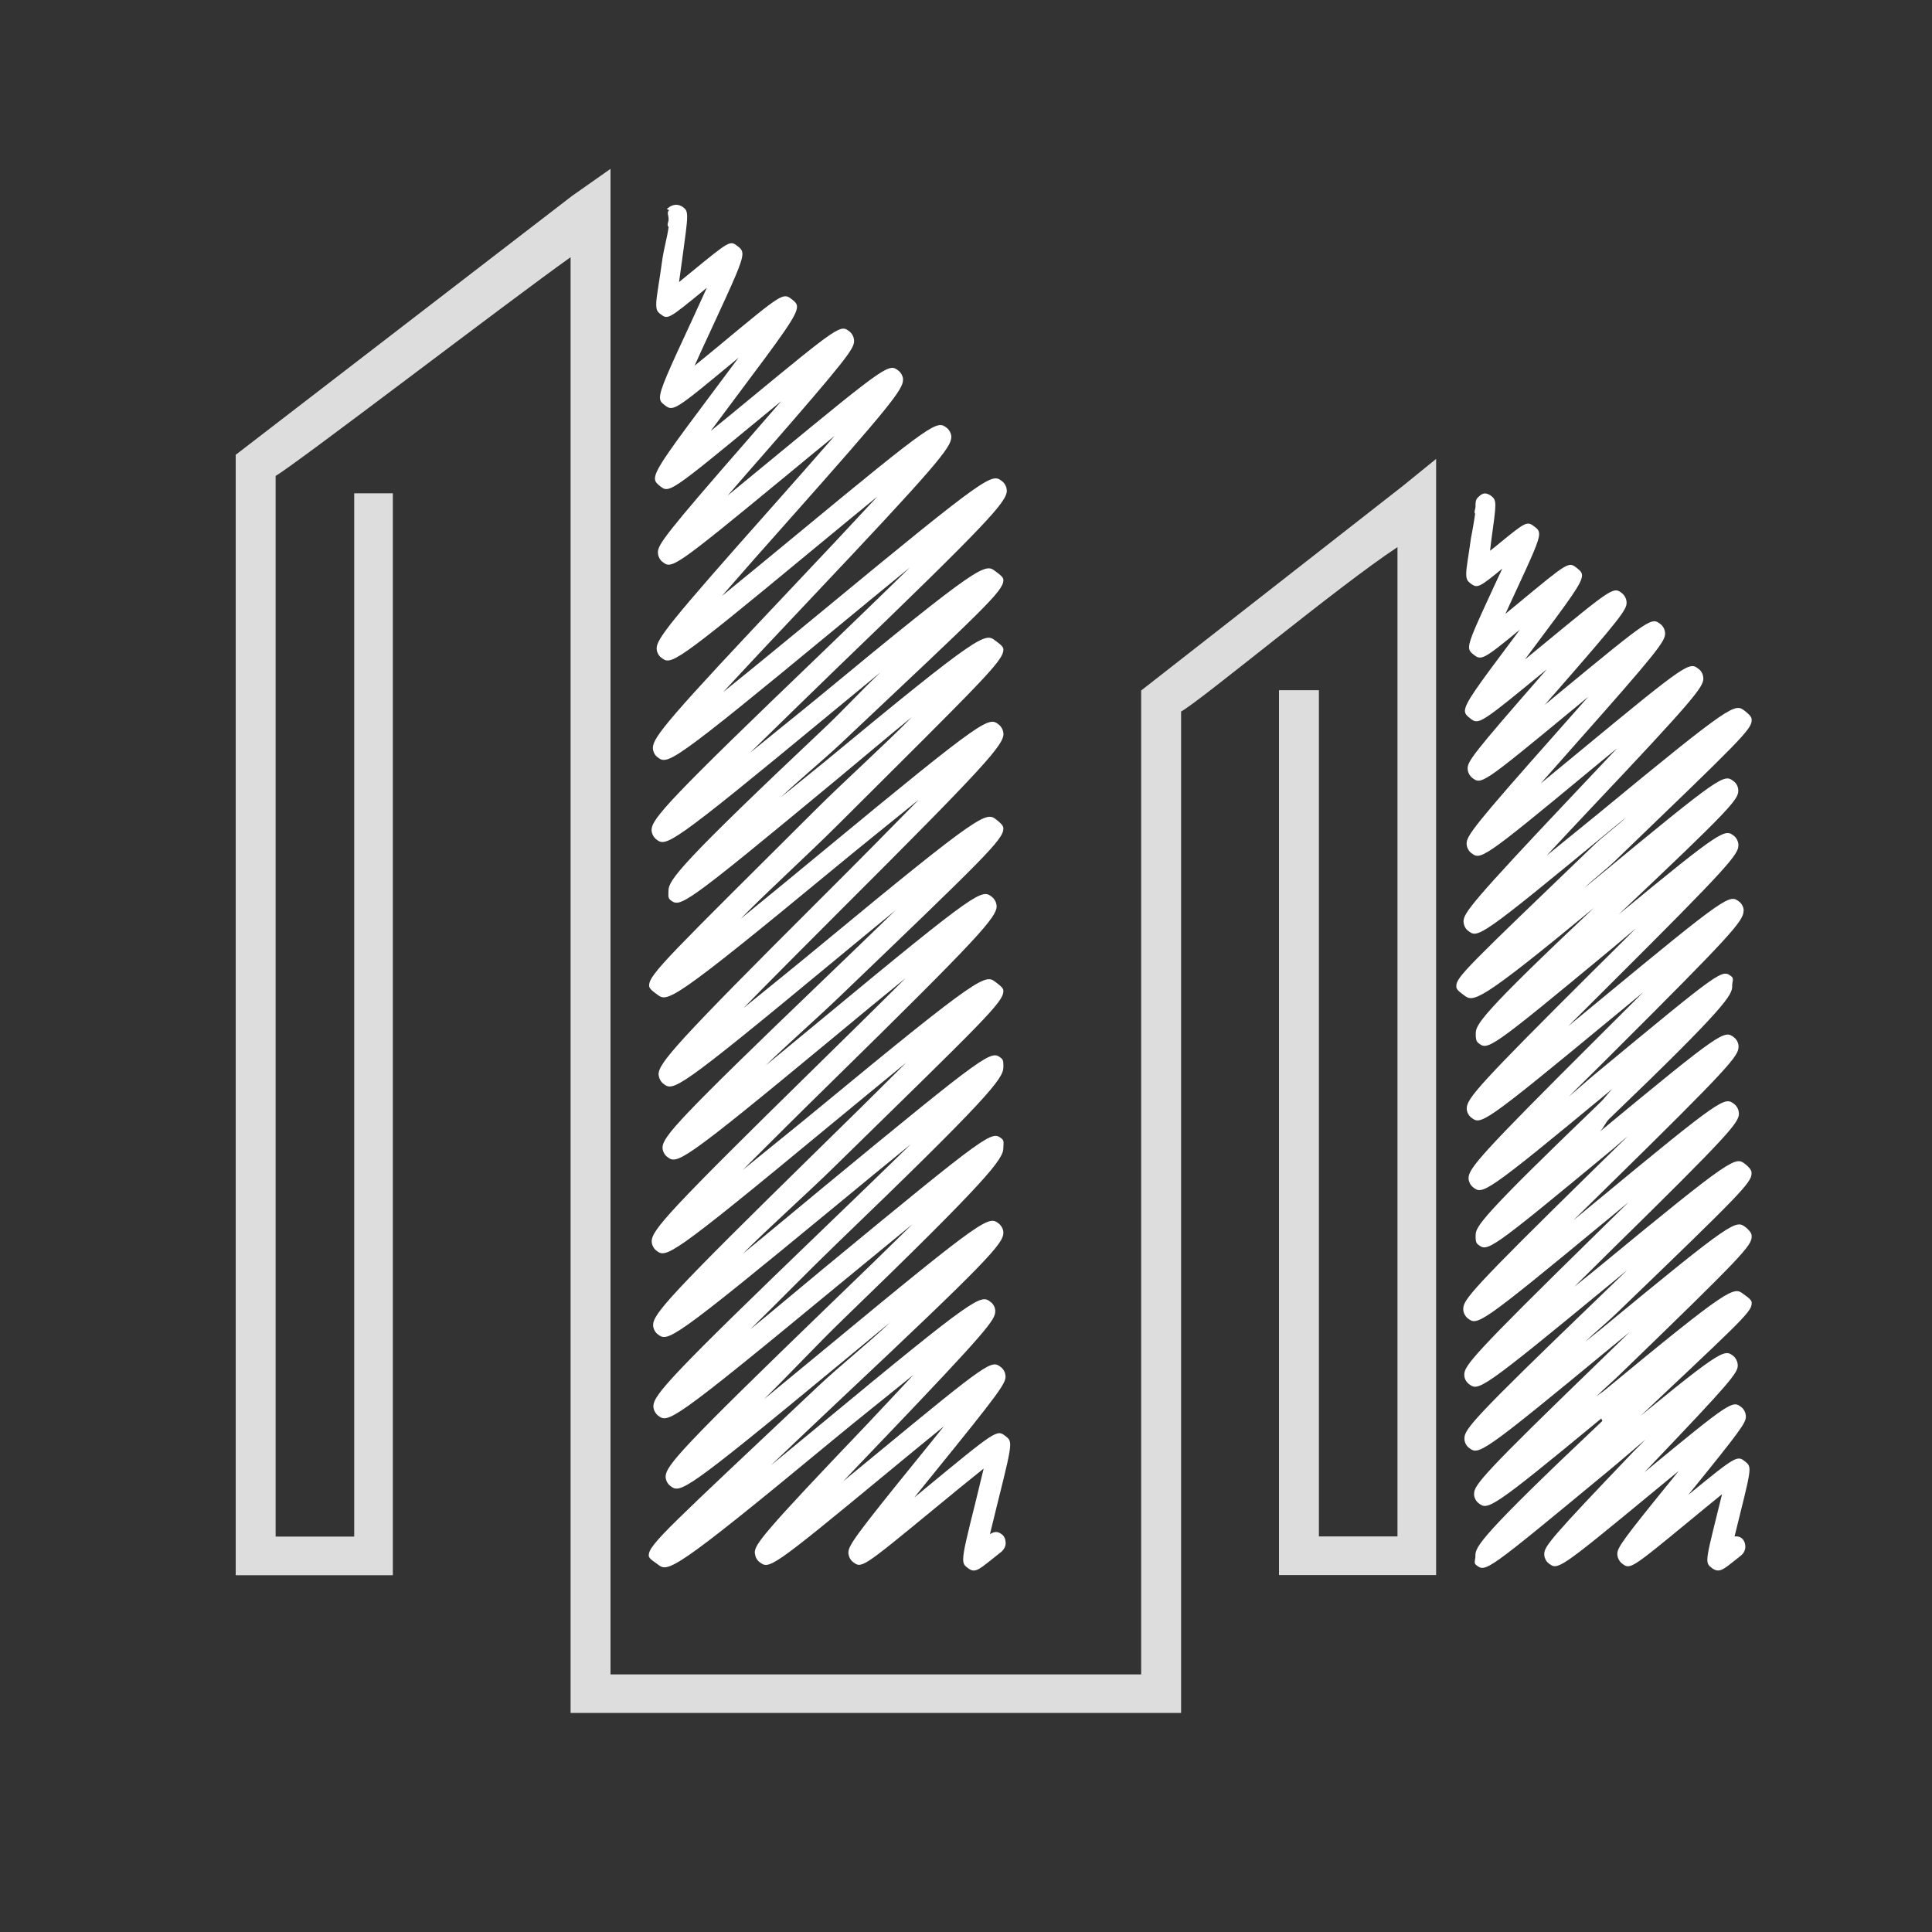 <?xml version="1.0" encoding="utf-8"?>
<!-- Generator: Adobe Illustrator 18.1.0, SVG Export Plug-In . SVG Version: 6.00 Build 0)  -->
<svg version="1.1" id="Layer_1" xmlns="http://www.w3.org/2000/svg" xmlns:xlink="http://www.w3.org/1999/xlink" x="0px" y="0px"
	 viewBox="0 0 1500 1500" enable-background="new 0 0 1500 1500" xml:space="preserve">
<rect x="0" y="0" width="1500" height="1500" fill="#333333" stroke="none"/>
<g>
	<path fill="#FFFFFF" d="M505.9,644.4c0,0.1,0,0.3,0,0.4c0.1,2.4,1.5,5.1,3.4,6.7c7.9,6.1,9.1,7,135.6-97.6
		c12.5-10.3,25.8-21.3,38.8-32c-15.1,14.3-28.6,29.1-43.3,43C529,670,519,683.2,519,691.5c0,0.1,0,0.3,0,0.4c0,2.5-0.6,5.1,1.3,6.7
		c7.9,6.1,8.1,7.1,130.3-94.2c18.7-15.5,38.7-32.5,57.3-47.6c-22.1,22.5-51.1,48.4-74.8,72C520.4,741.1,504,756.4,504,765
		c0,0.2,0,0.3,0,0.5c0,2.4,4.3,5.1,6.2,6.6c7.9,6.1,10.4,7.1,138.1-98.4c20.9-17.3,44.6-36.2,65-52.8
		c-22.8,23.3-49.7,50.5-74.4,75.1C524.7,809.9,511.3,825.5,511.3,834.2c0,0.2,0.1,0.3,0.1,0.5c0.2,2.4,1.6,5.1,3.5,6.6
		c7.9,6.1,9.1,7.1,133.7-96.1c15-12.4,31.2-25.8,46.6-38.4c-18.3,17.8-38.1,36.8-56.4,54.4C527.4,868.2,514.4,882.6,514.4,891
		c0,0.2,0,0.3,0,0.4c0.1,2.4,1.5,5.1,3.4,6.6c7.9,6.1,9.1,7.1,131.5-94.3c17.3-14.4,36.2-30,53.7-44.2c-21.6,21.6-46.4,45.9-69,68.1
		c-114.5,112.3-128,127.5-128,136.1c0,0.2,0,0.3,0,0.5c0.1,2.4,1.5,5.1,3.4,6.6c7.8,6.1,9.1,7.1,135.6-97.6
		c19-15.6,39.6-32.7,58.5-48.1c-21.5,21.5-46.3,45.9-68.9,68c-114.1,111.9-127.5,127-127.5,135.6c0,0.2,0,0.3,0,0.5
		c0.1,2.4,1.5,5.1,3.4,6.6c8,6.2,9.1,7,139.6-100.6c18.4-15.2,38.3-31.6,56.9-46.7c-21.5,21-45.7,44.3-67.9,65.7
		c-118.1,113.7-131.8,128.9-131.8,137.6c0,0.2,0,0.3,0,0.4c0.1,2.4,1.5,5.1,3.4,6.7c8,6.2,9.1,7.1,139.9-100.9
		c18.7-15.4,39-32.1,57.8-47.5c-20.4,20.1-43.2,42.2-64.2,62.4c-114.1,110.3-127.4,125.1-127.4,133.6c0,0.2,0,0.3,0,0.4
		c0.1,2.4,1.5,5.1,3.4,6.6c7.9,6.1,9.1,7.1,132.8-95.3c12.3-10.2,25.4-21,38.2-31.6c-17.1,16.3-38.8,33.5-55.7,49.4
		c-115,108.6-131.8,123.1-131.8,131.5c0,0.1,0,0.3,0,0.4c0,2.4,5.1,5.1,7,6.7c7.8,6.1,10.8,7.1,134.6-95.4
		c20.5-17,43.9-35.5,63.9-51.8c-12,12.7-24.4,26.2-36.3,38.7c-80.4,84.2-86.9,92.9-86.9,99.4c0,0.3,0.1,0.6,0.2,0.9
		c0.2,2.4,1.5,4.9,3.4,6.3c7.5,5.8,8,6.2,99.2-69.2c14.3-11.8,29.9-24.7,44-36.1c-6.6,8.3-13.5,16.7-19.6,24.3
		c-49.3,60.7-54.5,68.3-54.5,73.7c0,0.4,0,0.9,0.1,1.3c0.3,2.2,1.5,4.5,3.3,5.9c6.8,5.3,6.8,5.3,64.5-42.2
		c11.9-9.8,26.4-21.7,37.1-30.2c-1.8,7.7-4,16.4-5.8,24c-7.2,28.8-10.1,40.6-10.1,46.4c0,3.9,1.3,5.1,3.5,6.7
		c5.2,4.2,8.1,1.9,18.5-6.4l7.4-5.9c2-1.6,3.6-4.2,3.6-6.8c0-2.6-0.8-5.2-2.8-6.8c-3.3-2.6-5.7-2.5-9.4-0.3
		c1.8-7.4,3.8-15.7,5.6-22.9c7.2-28.8,10.1-40.6,10.1-46.4c0-3.9-1.3-5-3.5-6.7c-6.8-5.4-6.8-5.4-64.7,42.4c-2,1.6-4,3.3-6.2,5.1
		c5.6-6.9,11.3-13.9,16.4-20.3c49.1-60.5,54.4-68.1,54.4-73.5c0-0.4-0.1-0.9-0.1-1.3c-0.3-2.2-1.5-4.5-3.3-5.9c-7.5-5.8-8-6.1-99,69
		c-7.6,6.3-15.6,12.9-23.6,19.4c10.3-10.8,20.9-22,30.9-32.4c80.5-84.2,87.1-92.9,87.1-99.4c0-0.3,0-0.6,0-0.9
		c-0.2-2.4-1.5-4.9-3.4-6.3c-7.8-6.1-9.1-7.1-132.7,95.3c-12.3,10.2-25.3,20.9-38.1,31.4c17.2-16.4,35.3-33.6,52.3-49.6
		C765.8,980,779,965.6,779,957.2c0-0.2,0-0.3,0-0.4c0-2.4-1.5-5.1-3.4-6.7c-7.9-6.1-9.1-7.1-132.9,95.4
		c-16,13.2-33.2,27.4-49.5,40.8c20.1-19.7,40.2-41.4,60.7-61.3C768.1,914.7,779,899.8,779,891.3c0-0.2,0-0.3,0-0.5
		c0-2.4,0.8-5.1-1.1-6.6c-8-6.3-7.9-7.1-138.8,100.9c-18.5,15.3-38,31.8-56.6,47c21.5-21,44.2-44.4,66.4-65.8
		C766.9,852.7,779,837.4,779,828.7c0-0.2,0-0.3,0-0.4c0-2.4,0.3-5.2-1.6-6.7c-8-6.2-8.2-7-138.7,100.6c-20.2,16.7-41.9,34.9-62,51.2
		c21.6-21.6,49.3-46.1,72-68.4C762.8,793.3,779,778.2,779,769.6c0-0.2,0-0.3,0-0.5c0-2.4-4.1-5.1-6-6.6
		c-7.9-6.1-10.3-7.1-137.3,97.8c-18.9,15.6-40.1,32.6-58.9,47.9c21.7-21.7,46.4-46.3,69.3-68.7c114.4-112.2,127.7-127.4,127.7-136
		c0-0.2-0.1-0.3-0.1-0.5c-0.1-2.4-1.6-5.1-3.5-6.6c-7.9-6.1-9.1-7.1-131.5,94.3c-14.3,11.8-29.5,24.4-44.2,36.5
		c18.1-17.6,39.8-36.5,58-54C764,666.2,779,651.8,779,643.4c0-0.1,0-0.3,0-0.4c0-2.4-3.5-5.1-5.4-6.6c-7.9-6.1-10.1-7.1-134.6,95.9
		c-19.9,16.5-42.2,34.5-61.8,50.4c22.7-23.2,49.7-50.3,74.2-74.8c114.3-114,127.7-129.5,127.7-138.2c0-0.2-0.1-0.4-0.1-0.5
		c-0.1-2.4-1.6-5.1-3.5-6.6c-7.9-6.1-9.1-7.1-136.6,98.3c-20.8,17.2-43.5,35.9-63.8,52.4c22.2-22.6,51.2-48.8,75-72.5
		C762.9,528.4,779,513.1,779,504.5c0-0.2,0-0.4,0-0.5c0-2.4-4.3-5.1-6.2-6.6c-7.9-6.1-10.4-7.1-132.6,94.1
		c-10.8,8.9-22.9,18.4-34.1,27.6c14.8-14,32.5-28.5,46.9-42c111.4-105,126-118.2,126-126.6c0-0.1,0-0.3,0-0.4c0-2.4-4.3-5.1-6.2-6.6
		c-7.9-6.1-10.5-7.1-137.1,97.6c-17,14-36,29.1-53.2,43.2c21.4-21,45.3-44.3,67.4-65.7c118.3-113.9,131.8-129.1,131.8-137.8
		c0-0.2-0.1-0.3-0.1-0.5c-0.1-2.4-1.6-5.2-3.5-6.6c-8-6.3-9.1-7.1-139.4,100.5c-25.4,20.9-53.8,44.3-77.2,63.1
		c20.1-21.8,44.9-48.1,67.2-71.7c97.8-103.5,109.9-118.2,109.9-126.3c0-0.2,0-0.4,0-0.6c-0.2-2.4-1.6-5-3.4-6.4
		c-7.8-6-8.6-6.6-116.5,82.6c-19,15.7-40.1,33.1-58.2,47.8c15.7-18.1,34.3-39.1,51.2-58.1c79.5-89.5,89.4-102.3,89.4-109.7
		c0-0.3,0-0.5,0-0.8c-0.2-2.3-1.6-4.8-3.4-6.2c-7.4-5.8-7.8-6.1-97.2,67.6c-11.5,9.5-23.9,19.7-35.5,29.2
		c9.5-11,19.4-22.4,28.3-32.5c63.7-73,69.8-81.4,69.8-87.4c0-0.4,0-0.8-0.1-1.2c-0.2-2.3-1.5-4.7-3.3-6.1
		c-7.1-5.6-7.3-5.7-79.1,53.5c-9,7.4-19.1,15.8-28.8,23.6c6.2-8.4,12.7-17,18.5-24.8c37.7-50.3,48.5-64.9,48.5-71.6
		c0-2.6-1.7-4-4.1-5.9c-6.7-5.2-7.6-4.5-54.8,34.7c-6.5,5.4-13.8,11.4-20.6,16.9c4-9,8.6-18.9,12.6-27.5
		c18.3-39.6,24.5-53,24.5-59.2c0-3-1.4-4.3-3.6-6c-6-4.6-6-4.6-35.7,19.7c-3.1,2.6-6.6,5.4-9.9,8.1c0.7-5.2,1.5-10.8,2.2-15.8
		c2.7-19.8,4.1-29.5,4.1-34.8c0-4.9-1.1-6-3.5-7.8c-5.8-3.7-10.2-0.1-12.3,1.6l1.8,1c-2,1.6-0.4,4.2-0.4,6.8c0,0.1,0,0.2,0,0.2
		c0,2.3-1.7,4.4,0,6c-0.8,6.8-3.6,16.7-4.8,24.8c-2.7,19.8-4.8,29.6-4.8,34.9c0,4.9,0.8,6,3.1,7.8c6,4.6,5.8,4.6,35.5-19.7
		c0.3-0.2,0.6-0.5,0.8-0.8c-3.9,8.6-8.2,17.9-12,26.2c-18.4,39.6-24.5,53-24.5,59.2c0,3,1.4,4.2,3.6,5.9c6.7,5.2,7.6,4.5,54.8-34.6
		c0.9-0.7,1.9-1.5,2.7-2.3c-5.6,7.5-11.3,15.2-16.5,22.1c-37.6,50.2-48.5,65-48.5,71.8c0,2.6,1.6,4,3.9,5.9
		c7.1,5.5,7.3,5.7,78.9-53.4c4.8-4,10-8.2,15.2-12.5c-8.7,10.1-17.7,20.4-25.8,29.7c-63.8,73.1-69.9,81.6-69.9,87.6
		c0,0.4,0,0.8,0.1,1.2c0.2,2.3,1.5,4.7,3.3,6.1c7.4,5.8,7.8,6.1,97.1-67.5c11.8-9.8,24.6-20.3,36.6-30.1
		c-15.1,17.4-32.7,37.2-48.6,55.2c-79.6,89.6-89.5,102.4-89.5,109.8c0,0.3,0,0.6,0.1,0.8c0.2,2.3,1.5,4.8,3.4,6.2
		c7.7,6,8.5,6.7,116.4-82.6c16.7-13.8,35-28.9,51.5-42.4c-19.6,21.2-43.1,46.2-64.4,68.7c-97.9,103.5-109.9,118.3-109.9,126.4
		c0,0.2,0,0.4,0,0.7c0.2,2.4,1.5,5,3.4,6.4c8,6.3,9.1,7.1,139.4-100.5c18.3-15.1,38.2-31.5,56.7-46.6
		c-21.5,21.1-45.9,44.6-68.2,66.1C519.6,620.5,505.9,635.7,505.9,644.4z"/>
	<path fill="#DDDDDD" d="M886,536.1V1300H474V131.1l-30,21.1L183,353.1V1223h122V383h-30c0,0,0,779,0,810c-15,0-46,0-61,0
		c0-31,0-807.8,0-823.5c15-8.5,183-137.2,229-169.8c0,58.8,0,947.3,0,1100.1l0,0v30.1h474v-30.1l0,0c0-137.5,0-733.1,0-747.4
		c15-8.1,122-97.4,168-127.6c0,61.6,0,737.1,0,768.1c-16,0-46,0-61,0c0-31,0-657,0-657h-31v687h122V356.3l-26,21.1L886,536.1z"/>
	<path fill="#FFFFFF" d="M1346.7,1192.9c1.2-4.9,2.5-10,3.6-14.6c5.6-22.5,8-32.3,8-37.2c0-3.6-1.3-4.7-3.4-6.4
		c-6-4.7-6.6-4.9-44.1,25.9c0.5-0.6,1.1-1.4,1.6-2c38.7-47.7,43.1-53.9,43.1-58.7c0-0.5-0.1-0.9-0.1-1.4c-0.3-2.2-1.5-4.5-3.3-5.9
		c-6.9-5.4-7.7-5.4-75.3,50.4c1.1-1.2,2.4-2.5,3.5-3.7c63.5-66.5,68.9-73.4,68.9-79.2c0-0.3,0-0.6-0.1-1c-0.2-2.4-1.5-4.8-3.3-6.3
		c-7.3-5.7-8.8-5.8-95.8,66c1-0.9,4.9-1.8,5.9-2.7c94.5-89.2,104.1-97.2,104.1-104.1c0-0.2,0-0.4,0-0.7c0-2.4-4.4-5.1-6.4-6.6
		c-7.5-5.8-9.7-6.4-108,74.9c-1.7,1.4-4.3,3-6.1,4.4c6.2-6,13.2-12,19.1-17.8c93.9-90.8,101.4-99.1,101.4-106c0-0.2,0-0.5,0-0.7
		c0-2.4-2.7-5.1-4.6-6.6c-7.7-5.9-8.9-6.4-112.6,79.2c-3.9,3.2-8.1,6.5-12.1,9.7c7.6-7.4,16.6-14.7,23.9-21.7
		c97-93.4,105.3-101.9,105.3-109c0-0.2,0-0.5,0-0.7c0-2.4-3-5.1-4.9-6.6c-7.6-5.9-9-6.4-112.6,79c-6.4,5.3-13.4,10.8-20.1,16.2
		c9.3-9.1,18.5-18.3,27.4-27.1c93.6-91.8,100.4-100.4,100.4-107.3c0-0.3,0-0.5-0.1-0.8c-0.1-2.4-1.5-5-3.4-6.5
		c-7.6-5.9-8.3-6.4-108.9,76.8c-5.2,4.3-10.7,8.8-16.1,13.3c9.2-9.1,18.5-18.2,27.3-26.8c94-92.2,100.9-100.8,100.9-107.8
		c0-0.3,0-0.5,0-0.8c-0.1-2.4-1.5-5-3.4-6.5c-7.5-5.8-8.4-6.3-104.4,73.2c3.5-3.4,4.1-6.8,7.5-10.1c91.8-88.1,95.4-96.2,95.4-103.1
		c0-0.2,0-0.4,0-0.7c0-2.4,1.5-5-0.5-6.6c-7.5-5.8-6.8-6.4-105.5,75.3c-7,5.8-13.6,11.8-20.8,17.8c11.4-11.4,23.5-23.1,34.5-34.2
		c91-90.7,101.1-102.1,101.1-109.8c0-0.2,0.1-0.4,0.1-0.6c-0.1-2.4-1.4-5-3.3-6.5c-7.6-6-8.2-6.5-109.5,77.2
		c-7.6,6.2-15.4,12.8-23.4,19.3c10.9-10.9,22.1-22.1,32.7-32.6c92.4-92,99.4-100.8,99.4-107.8c0-0.3,0-0.5,0-0.8
		c-0.2-2.4-1.5-5-3.4-6.5c-7-5.5-8.7-5.8-89.6,61c86.4-81.5,92.9-89.3,92.9-96c0-0.2,0-0.4,0-0.7c-0.1-2.4-1.4-5.1-3.4-6.6
		c-7.7-6-8.3-6.4-108.7,76.6c-2.4,2-4.9,4.1-7.4,6.1c7.4-7.1,16.7-14.2,23.8-21c97.2-93.6,106.1-102.1,106.1-109.2
		c0-0.2,0-0.5,0-0.7c0-2.4-3.4-5-5.4-6.6c-7.6-5.9-9.2-6.4-112.6,78.9c-13.1,10.8-27.8,22.5-41.2,33.5
		c11.6-12.4,23.6-25.4,35.1-37.5c80-84.6,86.6-93.5,86.6-100.1c0-0.3-0.1-0.6-0.1-0.9c-0.2-2.4-1.5-4.9-3.4-6.3
		c-7.4-5.8-7.9-6.1-93.7,64.8c-9.1,7.5-19.2,15.9-29.1,24c8.8-10,17.8-20.2,26-29.4c64.6-72.8,70.6-81,70.6-87c0-0.4,0-0.7-0.1-1.1
		c-0.2-2.3-1.5-4.7-3.3-6.1c-7.2-5.6-7.3-5.7-78.5,53c-3.7,3-7.5,6.2-11.5,9.5c2.8-3.3,5.6-6.5,8.3-9.5
		c50.3-57.6,55.2-64.3,55.2-69.7c0-0.4,0-0.8-0.1-1.2c-0.2-2.3-1.5-4.6-3.3-6.1c-6.8-5.3-6.8-5.3-64.3,42.1
		c-3.5,2.9-7.4,6.1-11.2,9.2c1.9-2.6,3.9-5.3,5.7-7.7c29.5-39.4,38.6-51.6,38.6-57.5c0-2.5-1.6-3.9-4-5.8c-6.4-5-6.4-5-45.3,27.2
		c-3.2,2.7-6.7,5.5-10.2,8.4c2.3-5,4.6-10,6.7-14.5c14.4-31.1,19.5-42.1,19.5-47.5c0-2.8-1.4-4.1-3.7-5.8
		c-5.8-4.5-6.7-3.8-30.3,15.6c0,0-2.7,2.1-4.1,3.2c0.4-3.2,0.9-7.6,0.9-7.6c2.1-15.2,3.2-23.1,3.2-27.6c0-4.5-1.1-5.7-3.4-7.5
		c-0.3-0.3-0.7-0.5-1.1-0.7c-5-2.8-7.3,0.6-9,2c-1.9,1.6-1.9,4.4-1.9,6.9c0,0,0,0.1,0,0.2c0,2-1.4,4-0.3,5.6
		c-0.9,7.1-3.2,18.8-3.2,18.8c-2.1,15.2-3.7,23.1-3.7,27.6c0,4.5,0.9,5.7,3.1,7.5c5.4,4.1,6.5,3.8,24.9-11.3
		c-2.1,4.6-4.3,9.3-6.3,13.5c-14.3,31-19.5,42.1-19.5,47.5c0,2.8,1.4,4.1,3.6,5.8c5.8,4.5,7.2,4.2,35.8-19.4c-1.3,1.8-2.7,3.7-4,5.4
		c-29.5,39.4-38.6,51.6-38.6,57.6c0,2.5,1.6,3.9,4,5.8c6.7,5.2,7.2,5,59.5-38c-2.1,2.4-4.1,4.7-6.1,7
		c-50.4,57.7-55.3,64.4-55.3,69.8c0,0.4,0,0.8,0.1,1.2c0.2,2.3,1.5,4.6,3.3,6.1c7.2,5.5,7.3,5.7,78.5-53.1c3.7-3.1,7.7-6.3,11.7-9.7
		c-8,9.1-16.2,18.4-23.7,26.8c-64.7,72.9-70.7,81.1-70.7,87.1c0,0.4,0,0.7,0.1,1.1c0.2,2.3,1.5,4.7,3.3,6.1
		c7.4,5.8,7.9,6.2,93.6-64.8c6.2-5.2,13-10.7,19.8-16.3c-10.7,11.4-21.9,23.2-32.4,34.3c-80.1,84.7-86.8,93.6-86.8,100.1
		c0,0.3,0,0.6,0.1,0.9c0.2,2.4,1.5,4.9,3.4,6.3c7.6,6,8.3,6.4,111.6-78.9c3.7-3,7.5-6.2,11.3-9.3c-7.7,7.4-18,14.8-25.3,21.9
		c-97.3,93.6-106.7,102.2-106.7,109.2c0,0.2,0,0.5,0,0.7c0,2.4,4,5,6,6.5c7.3,5.7,11.6,5.9,100.8-67.8c-88.1,83-91.7,90.7-91.7,97.5
		c0,0.2,0,0.4,0,0.7c0,2.4,0,5,1.9,6.6c7.5,5.9,7.6,6.5,104.6-73.9c5.9-4.9,11.6-9.9,17.8-15c-10.5,10.6-21.5,21.3-31.6,31.4
		c-89.9,89.5-99.7,100.7-99.7,108.3c0,0.2,0,0.4,0,0.6c0.1,2.4,1.5,5,3.4,6.5c7.6,5.9,8.2,6.4,109.4-77.2
		c7.9-6.5,16.1-13.3,24.3-20.1c-11.6,11.6-23.6,23.6-34.9,34.8c-90.9,90.6-100.8,102-100.8,109.6c0,0.2,0,0.4,0,0.5
		c0.2,2.4,1.5,5,3.4,6.5c7.5,5.9,8.3,6.5,107.3-75.5c0.3-0.3,0.7-0.6,1.1-0.9c-3.8,3.7-6.1,7.4-9.8,10.9
		c-91.5,87.9-96.5,96-96.5,102.8c0,0.2,0,0.5,0,0.7c0,2.4-0.1,5,1.8,6.5c7.5,5.8,7.5,6.4,104.7-74.1c3.9-3.2,7.5-6.6,11.6-9.9
		c-9,8.8-18.2,17.7-26.7,26.1c-94,92.2-101,100.8-101,107.8c0,0.3,0,0.5,0,0.8c0.1,2.4,1.5,5,3.3,6.5c7.7,6,8.3,6.4,108.8-76.6
		c5.3-4.4,10.7-8.9,16.2-13.4c-9,8.9-18.2,17.9-26.9,26.4c-93.7,91.9-100.6,100.5-100.6,107.4c0,0.2,0,0.5,0,0.7
		c0.1,2.5,1.5,5,3.4,6.5c7.6,5.9,8.2,6.4,111.7-78.9c3.7-3.1,7.5-6.2,11.4-9.4c-7.6,7.3-15.1,14.6-22.4,21.6
		c-97,93.4-104,101.9-104,109c0,0.2,0,0.5,0,0.7c0.1,2.5,1.5,5.1,3.4,6.6c7.7,5.9,8.3,6.4,112.1-79.3c4.2-3.4,8.5-7,12.8-10.5
		c-6.9,6.7-13.7,13.3-20.3,19.7c-93.7,90.6-100.5,99-100.5,105.9c0,0.2,0,0.5,0,0.7c0.1,2.4,1.5,5,3.4,6.5
		c7.2,5.6,8.9,5.8,95.6-65.9c-0.8,0.8,1.2,1.6,0.3,2.4c-94.6,89.3-98.3,97.4-98.3,104.3c0,0.2,0,0.4,0,0.6c0,2.5-1.4,5.1,0.5,6.6
		c7.6,5.9,6.8,6.4,105.1-74.9c8.8-7.3,17.4-14.9,26.5-22.5c-3.1,3.3-6.6,6.6-9.6,9.7c-63.5,66.4-69,73.3-69,79.1c0,0.3-0.1,0.7,0,1
		c0.2,2.4,1.4,4.8,3.3,6.3c7.1,5.5,7.3,5.7,80-54.3c6.6-5.4,13.8-11.4,21-17.3c-1.5,1.8-3.1,3.8-4.4,5.5
		c-38.9,47.8-43.2,54-43.2,58.8c0,0.4,0.1,0.9,0.1,1.4c0.3,2.2,1.5,4.4,3.3,5.9c6.5,5.1,6.5,5.1,53-33.2
		c7.9-6.5,17.1-14.1,24.9-20.4c-1.1,4.6-2.3,9.5-3.4,13.8c-5.6,22.5-8,32.1-8,37.1c0,3.6,1.3,4.7,3.5,6.4c5.4,4,8.5,1.5,16.7-5
		l5.8-4.6c2.1-1.6,3.6-4.4,3.5-7.1c-0.1-2.7-1.1-5.3-3.3-6.8C1350.2,1192.9,1348.5,1192.7,1346.7,1192.9z"/>
</g>
</svg>
